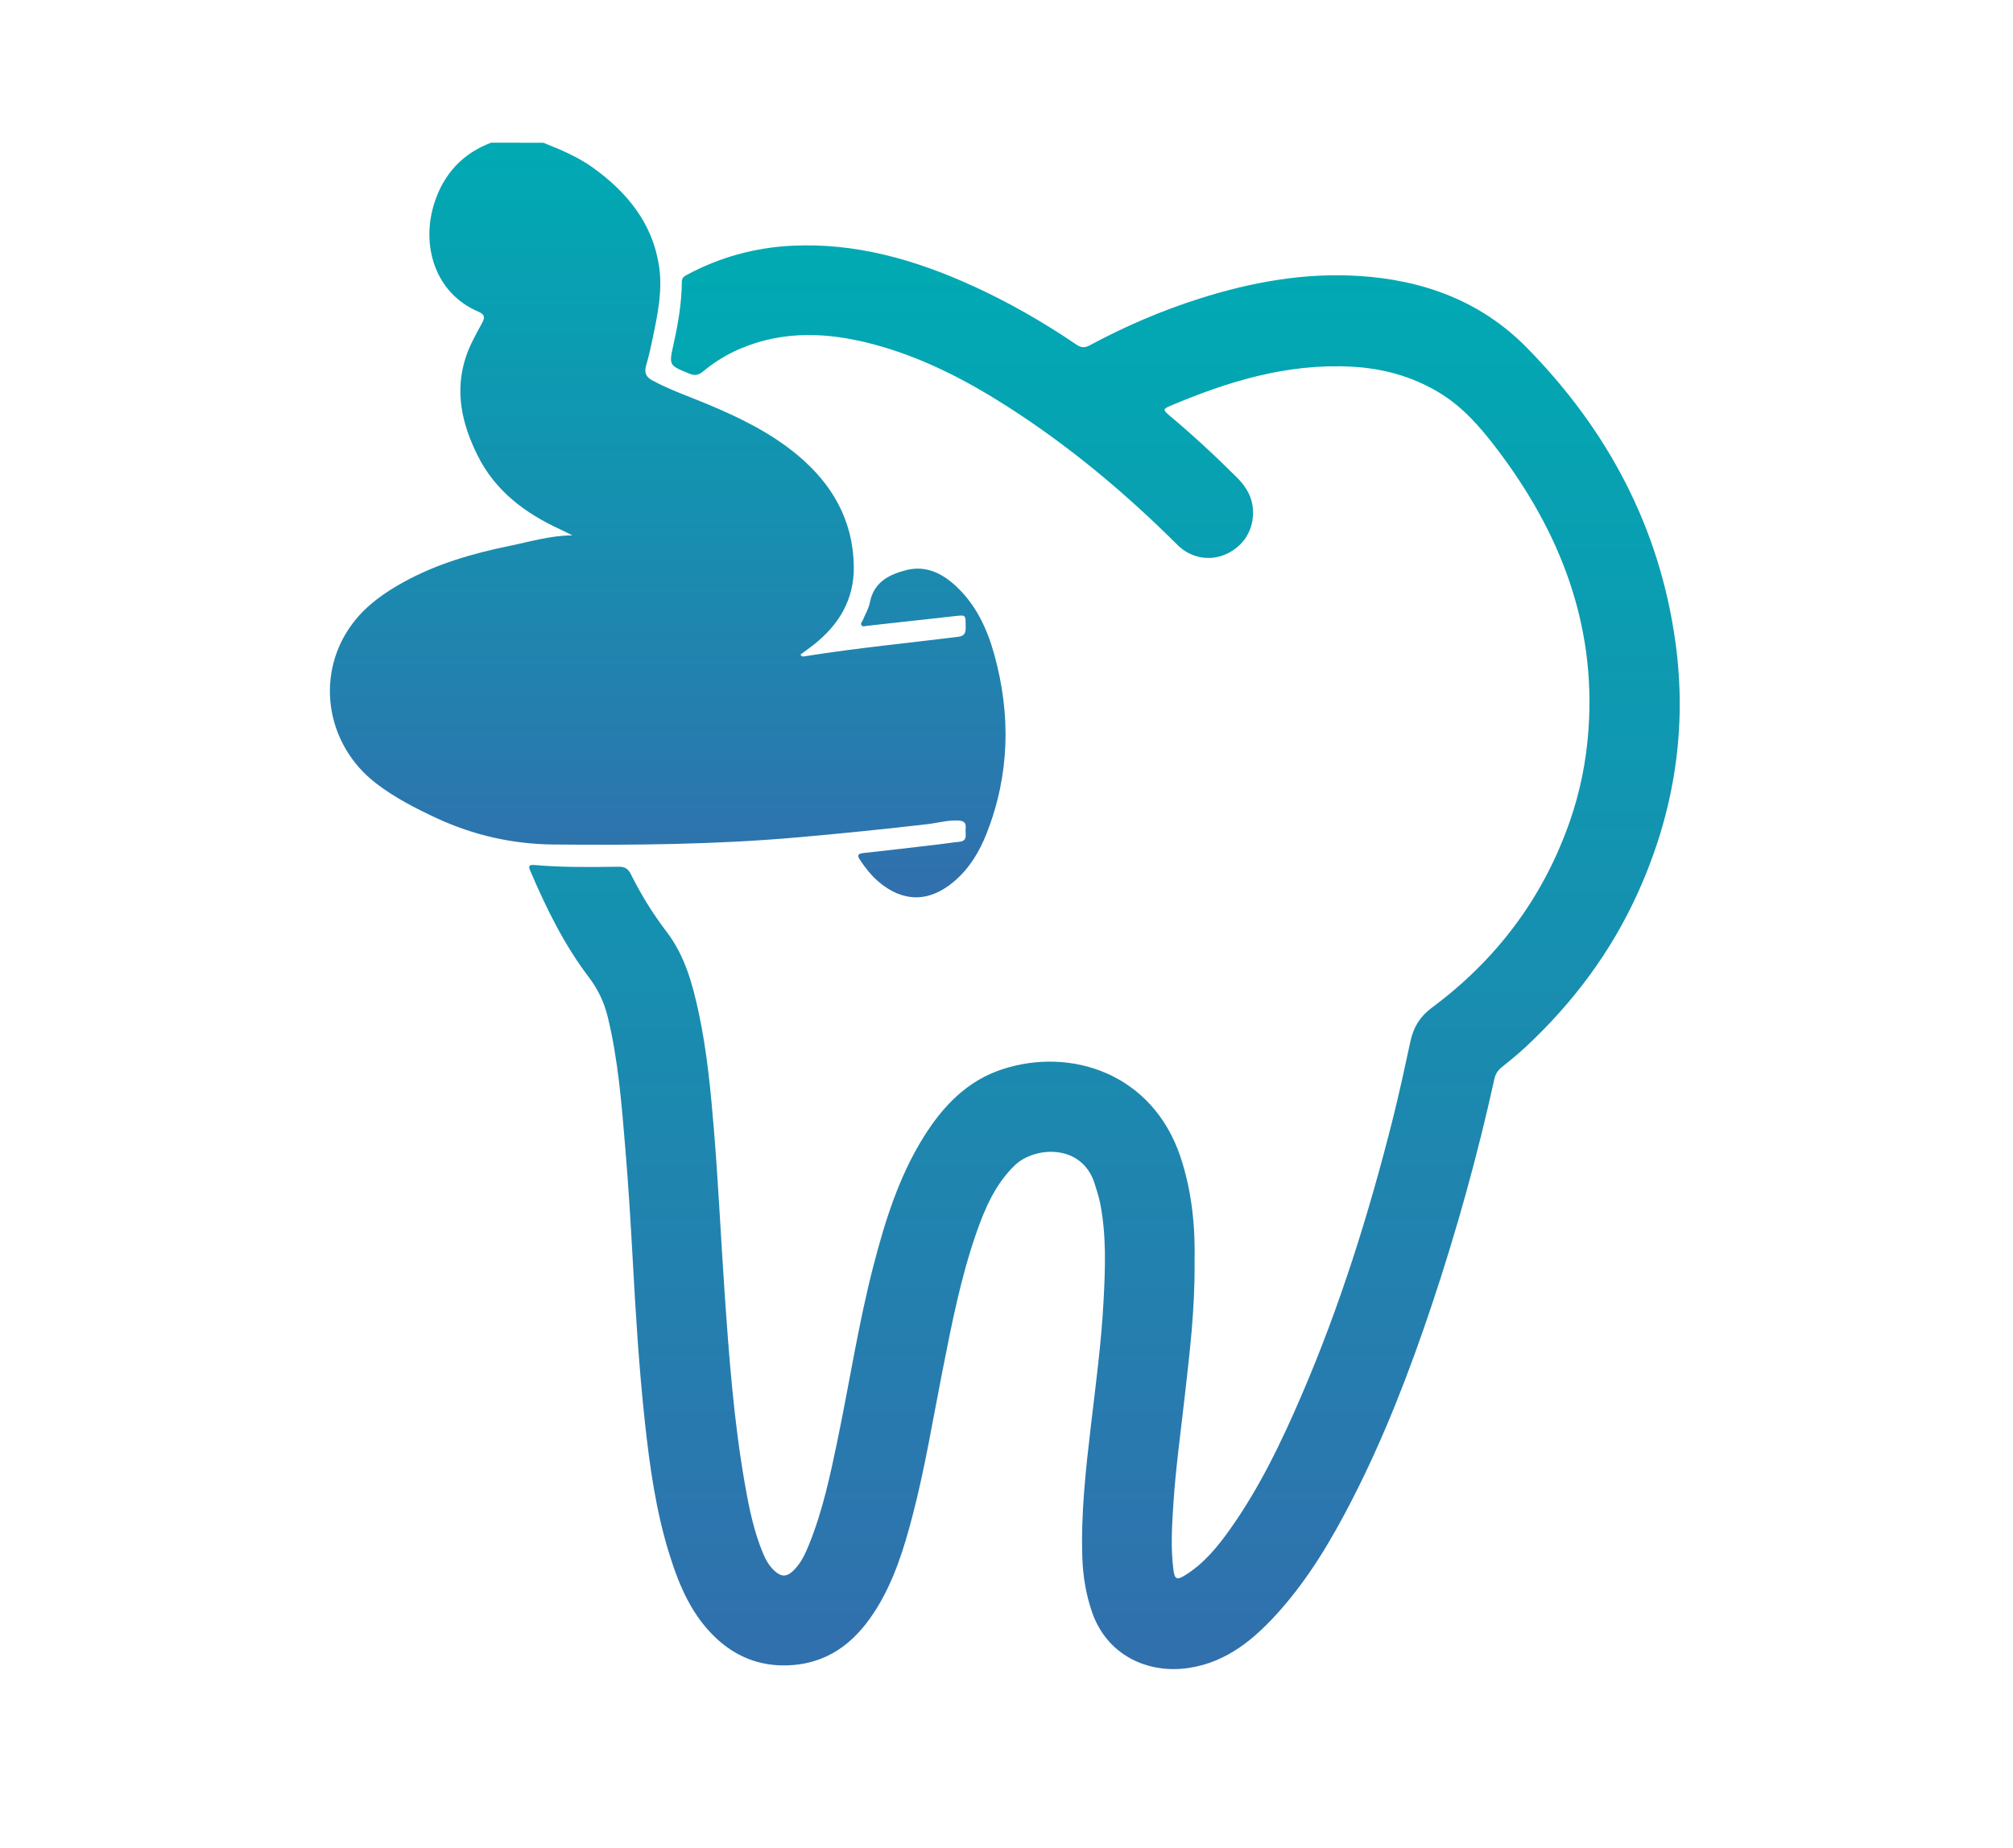 <?xml version="1.0" encoding="utf-8"?>
<!-- Generator: Adobe Illustrator 27.4.0, SVG Export Plug-In . SVG Version: 6.00 Build 0)  -->
<svg version="1.1" id="Layer_1" xmlns="http://www.w3.org/2000/svg" xmlns:xlink="http://www.w3.org/1999/xlink" x="0px" y="0px"
	 viewBox="0 0 550 505" style="enable-background:new 0 0 550 505;" xml:space="preserve">
<style type="text/css">
	.st0{fill:url(#SVGID_1_);}
	.st1{fill:url(#SVGID_00000025416334193467003860000015293299714237451951_);}
	.st2{fill:url(#SVGID_00000112633744504310051900000014673250925488292791_);}
	.st3{fill:url(#SVGID_00000055666563541886234290000012801790029097875375_);}
	.st4{fill:url(#SVGID_00000018952714535243043060000010705212284089519256_);}
	.st5{fill:url(#SVGID_00000011737483471294428280000006475304872307973045_);}
	.st6{fill:url(#SVGID_00000119088320594473470190000004987333489233884560_);}
	.st7{fill:url(#SVGID_00000016037849931448299540000007591691999323502524_);}
	.st8{fill:url(#SVGID_00000036236044256153957290000014074055828716655525_);}
	.st9{fill:url(#SVGID_00000062897650037540435110000007692180567191658941_);}
	.st10{fill:url(#SVGID_00000072253687842241750170000017497334725968830129_);}
	.st11{fill:url(#SVGID_00000121273629935996787200000015775679030937149585_);}
	.st12{fill:url(#SVGID_00000120536435196638094200000017181692176978046654_);}
	.st13{fill:url(#SVGID_00000046313832583383238140000000123888934544447638_);}
	.st14{fill:url(#SVGID_00000162322454628184731610000013685114682589839008_);}
	.st15{fill:url(#SVGID_00000138565270965541698350000017562771006580699039_);}
	.st16{fill:url(#SVGID_00000031922765052673460840000011255187657705731503_);}
	.st17{fill:url(#SVGID_00000114772474952512887880000016077150152752834998_);}
	.st18{fill:url(#SVGID_00000152983646318168195970000010761364685393400213_);}
	.st19{fill:none;}
	.st20{fill:url(#SVGID_00000019672485968333107180000005675460896212685979_);}
	.st21{fill:#316FAD;}
</style>
<g id="_x31_b3gSh.tif">
	<g>
		<linearGradient id="SVGID_1_" gradientUnits="userSpaceOnUse" x1="182.442" y1="39" x2="182.442" y2="245.159">
			<stop  offset="0" style="stop-color:#00AAB3"/>
			<stop  offset="0.464" style="stop-color:#1591B0"/>
			<stop  offset="1" style="stop-color:#316FAD"/>
		</linearGradient>
		<path class="st0" d="M148.45,39c4.8,1.9,9.55,3.89,13.77,6.96c9.24,6.72,16.06,15.08,17.84,26.7c1,6.55-0.32,13-1.66,19.4
			c-0.54,2.59-1.09,5.2-1.84,7.73c-0.58,1.96-0.14,3.17,1.7,4.16c4.81,2.59,9.96,4.35,14.97,6.45c8.82,3.68,17.37,7.82,24.75,14
			c9.43,7.89,15.1,17.76,15.3,30.29c0.15,9.14-4.11,16.12-11.15,21.61c-1.12,0.87-2.28,1.69-3.43,2.53c0.38,0.76,1,0.5,1.47,0.43
			c13.82-2.21,27.75-3.54,41.64-5.28c2.22-0.28,2.05-1.72,2.03-3.25c-0.02-2.69-0.01-2.72-2.68-2.43c-8.1,0.88-16.2,1.79-24.3,2.69
			c-0.52,0.06-1.13,0.36-1.5-0.19c-0.32-0.47,0.17-0.88,0.35-1.3c0.67-1.63,1.63-3.21,1.96-4.91c1.09-5.6,5.33-7.67,10.05-8.85
			c5.2-1.3,9.62,0.85,13.39,4.32c5.53,5.1,8.6,11.7,10.56,18.79c4.55,16.46,4.2,32.79-2.08,48.8c-2,5.1-4.81,9.76-9.1,13.33
			c-6.74,5.61-13.83,5.57-20.48-0.11c-1.98-1.69-3.56-3.73-5.01-5.88c-0.79-1.17-0.77-1.74,0.84-1.92
			c6.89-0.75,13.76-1.56,20.64-2.37c1.89-0.22,3.77-0.54,5.66-0.71c1.3-0.12,1.79-0.76,1.71-2c-0.04-0.61-0.04-1.23,0-1.83
			c0.11-1.54-0.66-1.92-2.09-1.99c-2.83-0.13-5.52,0.67-8.28,0.99c-11.87,1.38-23.76,2.58-35.66,3.63
			c-22.16,1.95-44.37,2.15-66.59,1.94c-11.15-0.11-21.82-2.5-31.97-7.22c-5.74-2.67-11.34-5.54-16.41-9.41
			c-14.13-10.78-16.93-30.47-6.14-44.24c3.61-4.62,8.36-7.95,13.45-10.76c9.08-5.03,18.92-7.88,29.02-9.95
			c5.64-1.15,11.21-2.85,17.22-2.88c-1.1-0.54-2.19-1.1-3.3-1.62c-9.63-4.42-17.79-10.5-22.63-20.25
			c-4.25-8.53-6.28-17.38-3.22-26.77c1.09-3.36,2.89-6.44,4.56-9.56c0.72-1.34,0.56-2.2-0.97-2.85
			c-12.23-5.15-15.82-18.48-12.15-29.8c2.56-7.91,7.66-13.47,15.49-16.44C138.93,39,143.69,39,148.45,39z"/>
		
			<linearGradient id="SVGID_00000039834921673839911230000010637912903648146565_" gradientUnits="userSpaceOnUse" x1="301.734" y1="67.025" x2="301.734" y2="456">
			<stop  offset="0" style="stop-color:#00AAB3"/>
			<stop  offset="0.464" style="stop-color:#1591B0"/>
			<stop  offset="1" style="stop-color:#316FAD"/>
		</linearGradient>
		<path style="fill:url(#SVGID_00000039834921673839911230000010637912903648146565_);" d="M326.38,344.68
			c0.15,13.06-1.37,25.19-2.74,37.34c-1.1,9.72-2.44,19.4-3.07,29.17c-0.38,5.91-0.72,11.81,0.03,17.69
			c0.34,2.67,0.97,2.9,3.28,1.45c5.06-3.17,8.77-7.68,12.16-12.46c8.08-11.37,14.07-23.87,19.56-36.62
			c10.52-24.41,18.43-49.7,24.92-75.44c1.79-7.12,3.33-14.3,4.88-21.47c0.82-3.77,2.68-6.7,5.8-9.01
			c17.68-13.12,30.38-29.99,37.67-50.81c2.86-8.18,4.55-16.62,5.15-25.29c2.01-28.82-7.77-53.77-24.86-76.35
			c-4.57-6.04-9.47-11.75-16.09-15.7c-7.34-4.38-15.29-6.55-23.8-7c-17.58-0.93-33.84,4.03-49.73,10.8
			c-1.81,0.77-1.78,1.07,0.02,2.58c6.41,5.37,12.54,11.05,18.46,16.96c2.52,2.52,4.23,5.42,4.34,9.15
			c0.14,5.19-2.59,9.61-7.49,11.78c-4.44,1.96-9.59,0.99-13.17-2.58c-14.25-14.2-29.6-27.05-46.57-37.88
			c-11.4-7.28-23.34-13.43-36.49-16.93c-12.3-3.27-24.54-3.88-36.56,1.28c-3.65,1.57-6.99,3.65-10.03,6.18
			c-1.19,0.99-2.22,1.17-3.69,0.57c-5.64-2.3-5.63-2.24-4.31-8.15c1.24-5.58,2.21-11.2,2.24-16.93c0.01-1.01,0.51-1.45,1.27-1.86
			c9-4.85,18.62-7.51,28.83-8.01c17.42-0.86,33.64,3.82,49.29,10.93c9.92,4.51,19.35,9.93,28.37,16.05
			c1.31,0.89,2.27,0.99,3.67,0.24c9.6-5.18,19.58-9.46,29.98-12.77c14.11-4.48,28.52-7.11,43.35-6.21
			c17.61,1.06,33.51,6.8,46.06,19.56c22.07,22.44,36.29,49.02,40.65,80.45c3.28,23.7-0.33,46.44-10.12,68.23
			c-7.32,16.3-17.79,30.31-30.82,42.45c-2.08,1.94-4.31,3.74-6.53,5.53c-1.06,0.85-1.69,1.83-1.99,3.18
			c-4.61,20.93-10.34,41.56-17.14,61.88c-6.1,18.19-12.99,36.07-21.78,53.17c-5.51,10.73-11.63,21.09-19.66,30.16
			c-6.78,7.66-14.42,14.17-25.01,15.73c-11.16,1.65-22.32-3.52-26.36-15.33c-1.64-4.8-2.46-9.74-2.63-14.79
			c-0.41-11.99,0.91-23.87,2.3-35.75c1.35-11.46,2.89-22.9,3.5-34.45c0.47-8.91,0.8-17.79-0.92-26.6c-0.35-1.79-0.94-3.54-1.48-5.3
			c-3.43-11.17-16.5-10.35-21.92-5.06c-5.19,5.06-7.99,11.44-10.32,18.07c-4.39,12.48-6.89,25.44-9.44,38.37
			c-2.61,13.2-4.76,26.5-8.19,39.53c-2.25,8.57-4.86,17.01-9.5,24.65c-5.3,8.73-12.41,14.98-23.07,15.85
			c-7.74,0.63-14.63-1.61-20.47-6.84c-7.06-6.33-10.6-14.7-13.33-23.47c-3.67-11.8-5.38-23.98-6.7-36.22
			c-1.59-14.72-2.5-29.49-3.31-44.28c-0.56-10.17-1.18-20.34-2.03-30.48c-1-11.98-1.93-23.97-4.77-35.71
			c-0.97-4.02-2.67-7.6-5.2-10.94c-6.71-8.82-11.56-18.71-15.91-28.86c-0.46-1.08-0.84-1.95,1.05-1.78
			c7.66,0.68,15.34,0.57,23.02,0.47c1.65-0.02,2.59,0.53,3.33,2.03c2.76,5.55,6,10.8,9.77,15.74c5,6.55,7.11,14.31,8.79,22.18
			c2.25,10.52,3.25,21.2,4.14,31.9c1.2,14.62,1.88,29.27,2.88,43.9c1.22,17.82,2.52,35.64,5.64,53.26
			c1.12,6.37,2.42,12.69,4.94,18.69c0.77,1.84,1.77,3.53,3.29,4.85c1.73,1.51,3.17,1.46,4.84-0.12c2.13-2.02,3.34-4.62,4.41-7.27
			c3.72-9.18,5.76-18.83,7.77-28.48c3.3-15.9,5.75-31.98,9.83-47.72c3.17-12.2,6.91-24.2,13.64-35.02
			c5.26-8.46,11.89-15.46,21.64-18.63c18.7-6.07,40.87,1.14,48.56,23.86C325.7,325.54,326.61,335.42,326.38,344.68z"/>
	</g>
</g>
</svg>
